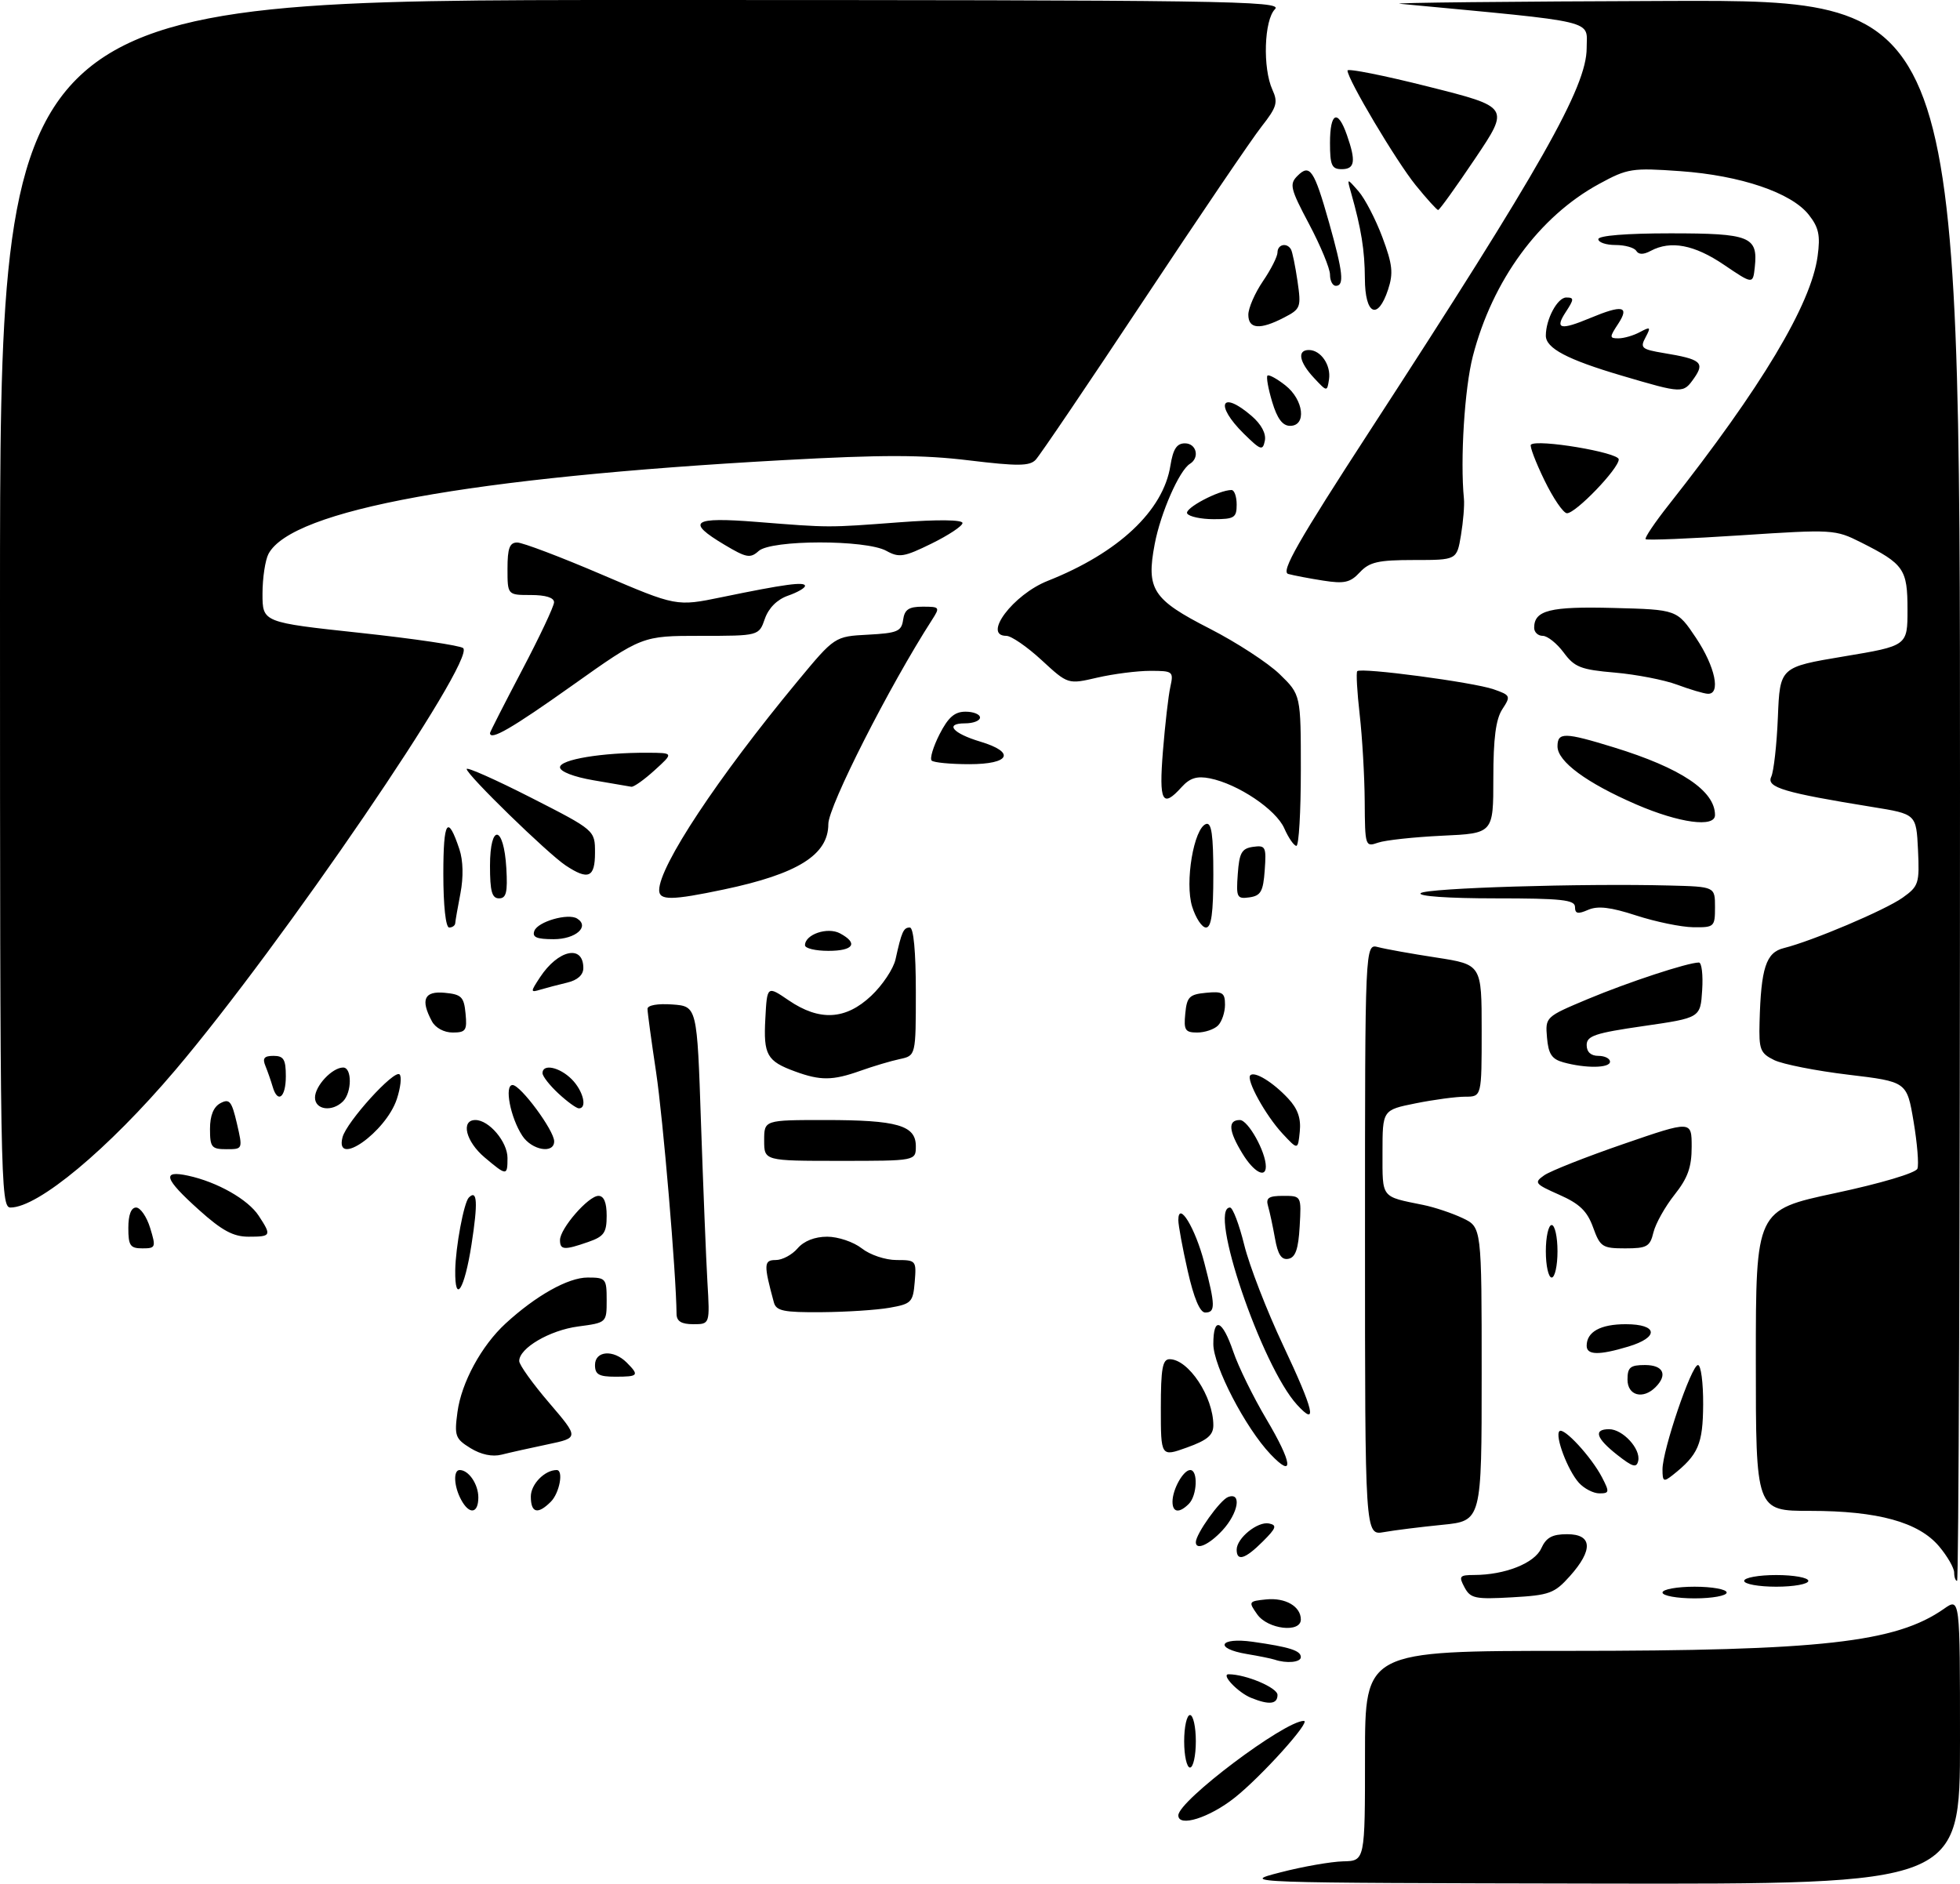 <?xml version="1.0" encoding="UTF-8" standalone="no"?>
<!DOCTYPE svg PUBLIC "-//W3C//DTD SVG 1.1//EN" "http://www.w3.org/Graphics/SVG/1.1/DTD/svg11.dtd" >
<svg xmlns="http://www.w3.org/2000/svg" xmlns:xlink="http://www.w3.org/1999/xlink" version="1.1" viewBox="0 0 336 323">
 <g >
 <path fill="currentColor"
d=" M 219.50 320.97 C 223.35 319.97 228.19 319.13 230.25 319.08 C 234.00 319.00 234.00 319.00 234.00 301.00 C 234.00 283.00 234.00 283.00 268.78 283.00 C 312.23 283.00 325.00 281.57 333.25 275.79 C 336.00 273.86 336.00 273.86 336.00 298.43 C 336.00 323.00 336.00 323.00 274.25 322.89 C 212.71 322.77 212.52 322.76 219.50 320.97 Z  M 202.00 311.20 C 202.00 308.70 220.21 295.00 223.52 295.00 C 224.83 295.00 216.25 304.53 211.66 308.17 C 207.31 311.62 202.00 313.28 202.00 311.20 Z  M 203.00 298.50 C 203.00 296.02 203.45 294.00 204.00 294.00 C 204.55 294.00 205.00 296.02 205.00 298.50 C 205.00 300.98 204.55 303.00 204.00 303.00 C 203.45 303.00 203.00 300.98 203.00 298.50 Z  M 214.47 291.05 C 212.22 290.14 209.24 287.00 210.63 287.01 C 213.59 287.02 219.00 289.31 219.00 290.55 C 219.00 292.15 217.57 292.31 214.47 291.05 Z  M 218.50 284.50 C 217.95 284.32 215.81 283.88 213.75 283.54 C 208.06 282.59 209.00 280.63 214.75 281.44 C 221.08 282.34 223.00 282.95 223.00 284.07 C 223.00 284.97 220.56 285.20 218.50 284.50 Z  M 215.53 276.75 C 213.99 274.57 214.04 274.49 217.04 274.18 C 220.34 273.84 223.00 275.37 223.00 277.62 C 223.00 279.97 217.33 279.30 215.53 276.75 Z  M 251.06 272.11 C 250.04 270.20 250.19 270.00 252.71 269.99 C 257.99 269.98 263.05 267.98 264.21 265.44 C 265.06 263.56 266.09 263.00 268.66 263.00 C 272.98 263.00 273.15 265.68 269.12 270.19 C 266.48 273.14 265.63 273.46 259.21 273.82 C 252.87 274.18 252.08 274.01 251.06 272.11 Z  M 285.00 273.00 C 285.00 272.45 287.48 272.00 290.50 272.00 C 293.52 272.00 296.00 272.45 296.00 273.00 C 296.00 273.55 293.52 274.00 290.50 274.00 C 287.48 274.00 285.00 273.55 285.00 273.00 Z  M 299.00 271.00 C 299.00 270.45 301.48 270.00 304.50 270.00 C 307.52 270.00 310.00 270.45 310.00 271.00 C 310.00 271.55 307.52 272.00 304.50 272.00 C 301.48 272.00 299.00 271.55 299.00 271.00 Z  M 335.00 269.58 C 335.00 268.79 333.84 266.78 332.42 265.09 C 328.92 260.93 321.92 259.00 310.32 259.00 C 301.00 259.00 301.00 259.00 301.00 233.22 C 301.00 207.44 301.00 207.44 314.60 204.53 C 322.40 202.87 328.42 201.08 328.70 200.34 C 328.97 199.64 328.67 195.99 328.04 192.24 C 326.89 185.43 326.89 185.43 316.86 184.23 C 311.34 183.57 305.63 182.44 304.16 181.73 C 301.75 180.55 301.51 179.93 301.64 175.22 C 301.88 165.93 302.75 163.28 305.78 162.53 C 310.68 161.31 323.18 156.01 326.17 153.88 C 328.92 151.92 329.07 151.45 328.80 145.68 C 328.50 139.55 328.50 139.55 321.00 138.34 C 305.80 135.88 302.78 134.98 303.64 133.16 C 304.07 132.25 304.59 127.64 304.78 122.93 C 305.13 114.36 305.13 114.36 316.07 112.53 C 327.00 110.71 327.00 110.71 327.00 104.51 C 327.00 97.55 326.40 96.69 319.01 92.97 C 314.61 90.76 314.19 90.73 298.51 91.76 C 289.70 92.34 282.32 92.64 282.11 92.43 C 281.89 92.22 283.69 89.55 286.11 86.49 C 301.95 66.41 310.47 52.19 311.59 43.92 C 312.08 40.34 311.79 38.99 310.07 36.81 C 307.09 33.03 298.40 30.08 288.06 29.34 C 279.75 28.75 279.01 28.87 274.13 31.53 C 263.87 37.11 255.86 48.03 252.49 61.05 C 251.07 66.53 250.30 78.78 250.96 85.50 C 251.07 86.60 250.84 89.41 250.45 91.75 C 249.74 96.00 249.74 96.00 242.41 96.00 C 236.25 96.00 234.77 96.34 233.12 98.10 C 231.48 99.87 230.47 100.10 226.83 99.53 C 224.45 99.16 221.75 98.64 220.84 98.39 C 219.53 98.02 222.51 92.81 234.92 73.71 C 264.24 28.60 272.00 14.90 272.00 8.24 C 272.00 3.33 274.41 3.90 240.00 0.65 C 238.07 0.47 258.89 0.25 286.25 0.16 C 336.00 0.00 336.00 0.00 336.00 135.50 C 336.00 210.03 335.77 271.00 335.50 271.00 C 335.23 271.00 335.00 270.36 335.00 269.58 Z  M 212.00 265.65 C 212.00 263.68 215.59 260.77 217.54 261.16 C 218.96 261.45 218.79 261.95 216.48 264.25 C 213.46 267.27 212.00 267.72 212.00 265.65 Z  M 205.00 264.37 C 205.00 262.96 209.14 257.16 210.52 256.63 C 212.92 255.71 212.29 259.39 209.55 262.35 C 207.26 264.82 205.00 265.82 205.00 264.37 Z  M 234.00 212.49 C 234.00 161.77 234.00 161.77 236.25 162.36 C 237.49 162.69 241.99 163.50 246.25 164.15 C 254.00 165.35 254.00 165.35 254.00 176.67 C 254.00 188.00 254.00 188.00 251.17 188.00 C 249.61 188.00 245.78 188.51 242.67 189.14 C 237.00 190.28 237.00 190.28 237.00 197.57 C 237.00 205.50 236.67 205.07 244.00 206.56 C 245.92 206.95 248.96 207.97 250.75 208.82 C 254.00 210.37 254.00 210.37 254.00 235.55 C 254.00 260.72 254.00 260.72 247.25 261.39 C 243.54 261.76 239.04 262.32 237.25 262.64 C 234.00 263.22 234.00 263.22 234.00 212.49 Z  M 79.04 257.07 C 77.80 254.77 77.68 252.00 78.80 252.00 C 80.35 252.00 82.00 254.43 82.00 256.70 C 82.00 259.50 80.44 259.70 79.04 257.07 Z  M 91.00 256.54 C 91.00 254.43 93.38 252.00 95.43 252.00 C 96.65 252.00 95.92 255.94 94.43 257.43 C 92.18 259.68 91.00 259.37 91.00 256.54 Z  M 201.00 257.43 C 201.00 255.31 202.85 252.00 204.04 252.00 C 205.41 252.00 205.23 256.37 203.80 257.80 C 202.15 259.45 201.00 259.30 201.00 257.43 Z  M 270.67 254.19 C 268.75 252.06 266.52 246.15 267.33 245.34 C 268.06 244.60 272.81 249.75 274.63 253.25 C 275.94 255.78 275.90 256.00 274.18 256.00 C 273.15 256.00 271.57 255.18 270.67 254.19 Z  M 285.00 251.88 C 285.00 248.58 289.96 234.00 291.08 234.00 C 291.59 234.00 291.99 237.04 291.97 240.75 C 291.93 247.57 291.15 249.38 286.74 252.87 C 285.19 254.09 285.00 253.99 285.00 251.88 Z  M 217.81 249.30 C 213.50 244.77 208.00 234.17 208.00 230.40 C 208.00 225.60 209.53 226.18 211.42 231.71 C 212.30 234.30 214.85 239.49 217.08 243.25 C 221.57 250.81 221.91 253.61 217.81 249.30 Z  M 277.25 249.41 C 273.60 246.54 273.11 245.00 275.85 245.00 C 278.18 245.00 281.28 248.36 280.84 250.41 C 280.56 251.68 279.91 251.50 277.25 249.41 Z  M 80.66 248.25 C 78.05 246.64 77.87 246.15 78.42 242.08 C 79.09 237.02 82.53 230.69 86.66 226.89 C 91.87 222.10 97.40 219.00 100.73 219.00 C 103.86 219.00 104.00 219.17 104.00 222.87 C 104.00 226.74 104.00 226.74 99.11 227.39 C 94.22 228.04 88.99 231.11 89.01 233.32 C 89.01 233.97 91.32 237.19 94.14 240.48 C 99.26 246.47 99.26 246.47 93.88 247.60 C 90.92 248.22 87.38 249.01 86.00 249.36 C 84.41 249.77 82.47 249.36 80.66 248.25 Z  M 199.00 241.38 C 199.00 234.60 199.29 233.00 200.50 233.00 C 203.74 233.00 208.00 239.43 208.00 244.32 C 208.00 246.02 206.97 246.88 203.50 248.13 C 199.00 249.75 199.00 249.75 199.00 241.38 Z  M 222.35 240.81 C 216.27 234.17 207.04 207.00 210.86 207.00 C 211.33 207.00 212.43 209.89 213.30 213.42 C 214.17 216.96 217.17 224.69 219.96 230.61 C 225.25 241.83 225.93 244.72 222.35 240.81 Z  M 279.00 236.50 C 279.00 234.39 279.47 234.00 282.00 234.00 C 285.15 234.00 285.93 235.67 283.80 237.80 C 281.65 239.95 279.00 239.24 279.00 236.50 Z  M 102.00 234.00 C 102.00 231.55 105.16 231.30 107.43 233.57 C 109.63 235.78 109.46 236.00 105.50 236.00 C 102.67 236.00 102.00 235.62 102.00 234.00 Z  M 272.00 230.70 C 272.00 228.31 274.36 227.00 278.70 227.00 C 284.22 227.00 284.47 229.24 279.13 230.84 C 274.11 232.35 272.00 232.31 272.00 230.70 Z  M 115.98 225.25 C 115.92 218.37 113.67 191.77 112.47 183.77 C 111.66 178.40 111.00 173.53 111.00 172.95 C 111.00 172.32 112.72 172.01 115.25 172.19 C 119.50 172.50 119.50 172.50 120.17 192.50 C 120.55 203.50 121.04 215.76 121.27 219.75 C 121.70 227.00 121.70 227.00 118.85 227.00 C 116.81 227.00 116.00 226.50 115.98 225.25 Z  M 132.66 223.25 C 130.89 216.73 130.93 216.00 132.99 216.00 C 134.11 216.00 135.79 215.10 136.73 214.00 C 137.82 212.73 139.68 212.00 141.81 212.00 C 143.67 212.00 146.33 212.90 147.73 214.00 C 149.15 215.12 151.78 216.00 153.70 216.00 C 157.04 216.00 157.11 216.09 156.81 219.74 C 156.52 223.24 156.25 223.52 152.50 224.18 C 150.30 224.57 145.04 224.91 140.82 224.94 C 134.32 224.99 133.06 224.73 132.66 223.25 Z  M 203.61 217.88 C 202.72 213.96 202.00 210.04 202.00 209.16 C 202.00 205.74 204.91 210.50 206.45 216.46 C 208.36 223.79 208.38 225.00 206.61 225.00 C 205.70 225.00 204.66 222.52 203.61 217.88 Z  M 78.04 217.75 C 78.10 213.76 79.52 206.15 80.37 205.29 C 81.82 203.84 81.95 206.13 80.83 213.34 C 79.63 221.09 77.96 223.72 78.04 217.75 Z  M 265.00 214.50 C 265.00 212.03 265.45 210.00 266.00 210.00 C 266.55 210.00 267.00 212.03 267.00 214.50 C 267.00 216.97 266.55 219.00 266.00 219.00 C 265.45 219.00 265.00 216.97 265.00 214.50 Z  M 218.57 212.30 C 218.20 210.21 217.66 207.71 217.38 206.75 C 216.97 205.35 217.48 205.00 219.98 205.00 C 223.10 205.00 223.10 205.00 222.80 210.24 C 222.58 214.13 222.08 215.56 220.87 215.79 C 219.68 216.02 219.06 215.07 218.57 212.30 Z  M 22.00 210.50 C 22.00 208.25 22.48 207.00 23.33 207.00 C 24.06 207.00 25.15 208.57 25.74 210.50 C 26.76 213.83 26.69 214.00 24.41 214.00 C 22.32 214.00 22.00 213.53 22.00 210.50 Z  M 96.00 212.58 C 96.00 210.60 100.87 205.00 102.59 205.00 C 103.53 205.00 104.00 206.14 104.00 208.40 C 104.00 211.32 103.55 211.96 100.85 212.90 C 96.73 214.34 96.00 214.29 96.00 212.58 Z  M 273.10 210.40 C 272.09 207.61 270.79 206.35 267.30 204.81 C 263.10 202.95 262.93 202.73 264.73 201.47 C 265.79 200.73 271.91 198.31 278.33 196.10 C 290.00 192.08 290.00 192.08 290.00 196.60 C 290.00 200.09 289.33 201.95 287.06 204.81 C 285.45 206.84 283.82 209.74 283.45 211.25 C 282.86 213.71 282.33 214.00 278.59 214.00 C 274.69 214.00 274.31 213.75 273.10 210.40 Z  M 34.11 207.41 C 28.14 202.05 27.67 200.55 32.25 201.54 C 37.24 202.62 42.52 205.61 44.35 208.41 C 46.59 211.82 46.50 212.00 42.61 212.00 C 39.99 212.00 38.06 210.96 34.11 207.41 Z  M 0.00 103.50 C 0.00 0.00 0.00 0.00 110.07 0.00 C 210.14 0.00 220.00 0.14 218.57 1.57 C 216.70 3.44 216.44 11.68 218.13 15.39 C 219.12 17.56 218.88 18.37 216.27 21.69 C 214.62 23.78 205.52 37.20 196.04 51.50 C 186.56 65.80 178.24 78.10 177.54 78.82 C 176.51 79.91 174.47 79.93 166.12 78.92 C 158.13 77.95 151.32 77.94 134.23 78.88 C 80.59 81.84 50.07 87.39 46.03 94.94 C 45.47 96.00 45.00 99.08 45.00 101.78 C 45.00 106.69 45.00 106.69 61.75 108.49 C 70.96 109.48 78.91 110.66 79.40 111.10 C 81.63 113.09 48.27 161.98 30.01 183.49 C 18.53 197.01 6.54 207.00 1.80 207.00 C 0.08 207.00 0.00 202.59 0.00 103.50 Z  M 83.08 198.41 C 79.85 195.69 78.94 192.00 81.50 192.00 C 83.84 192.00 87.00 195.74 87.00 198.50 C 87.00 201.60 86.86 201.60 83.08 198.41 Z  M 212.99 197.75 C 210.60 193.84 210.46 192.00 212.55 192.00 C 213.96 192.00 217.00 197.45 217.00 199.97 C 217.00 202.06 214.91 200.91 212.99 197.75 Z  M 131.00 195.50 C 131.00 192.00 131.00 192.00 141.43 192.00 C 153.83 192.00 157.00 192.91 157.00 196.48 C 157.00 199.00 157.00 199.00 144.00 199.00 C 131.00 199.00 131.00 199.00 131.00 195.50 Z  M 36.00 193.54 C 36.00 191.23 36.60 189.75 37.79 189.11 C 39.34 188.29 39.72 188.76 40.61 192.58 C 41.63 197.00 41.63 197.00 38.82 197.00 C 36.27 197.00 36.00 196.67 36.00 193.54 Z  M 58.72 194.95 C 59.42 192.30 67.59 183.29 68.50 184.18 C 68.89 184.56 68.67 186.46 68.03 188.40 C 66.16 194.07 57.33 200.29 58.72 194.95 Z  M 89.54 194.70 C 87.49 191.58 86.42 186.00 87.87 186.00 C 89.24 186.00 95.00 193.79 95.00 195.65 C 95.00 197.85 91.17 197.19 89.54 194.70 Z  M 219.86 194.33 C 216.95 191.20 213.58 185.09 214.34 184.33 C 215.08 183.59 218.22 185.51 220.82 188.30 C 222.47 190.06 223.05 191.71 222.82 193.97 C 222.50 197.16 222.50 197.16 219.86 194.33 Z  M 54.00 188.15 C 54.00 186.15 56.95 183.00 58.83 183.00 C 60.36 183.00 60.34 187.26 58.80 188.80 C 56.94 190.66 54.00 190.26 54.00 188.15 Z  M 95.74 187.46 C 94.23 186.06 93.00 184.49 93.00 183.96 C 93.00 182.31 95.91 182.91 98.00 185.00 C 99.97 186.97 100.72 190.00 99.24 190.00 C 98.82 190.00 97.25 188.86 95.74 187.46 Z  M 46.73 186.25 C 46.45 185.29 45.90 183.71 45.51 182.75 C 44.95 181.41 45.28 181.00 46.89 181.00 C 48.63 181.00 49.00 181.61 49.00 184.50 C 49.00 188.17 47.59 189.25 46.73 186.25 Z  M 136.29 183.67 C 131.47 181.91 130.86 180.83 131.20 174.63 C 131.50 168.96 131.50 168.96 135.20 171.48 C 140.49 175.09 144.97 174.84 149.36 170.70 C 151.29 168.88 153.16 166.07 153.52 164.45 C 154.57 159.70 154.88 159.00 155.97 159.00 C 156.61 159.00 157.00 163.10 157.00 169.98 C 157.00 180.96 157.00 180.96 154.25 181.55 C 152.74 181.87 149.68 182.78 147.47 183.57 C 142.73 185.25 140.65 185.27 136.29 183.67 Z  M 268.00 182.11 C 266.02 181.56 265.44 180.68 265.20 177.87 C 264.90 174.34 264.93 174.31 272.20 171.26 C 279.13 168.36 289.35 165.00 291.24 165.00 C 291.72 165.00 291.97 167.13 291.80 169.74 C 291.50 174.48 291.50 174.48 281.75 175.89 C 273.44 177.09 272.00 177.57 272.00 179.15 C 272.00 180.33 272.72 181.00 274.00 181.00 C 275.10 181.00 276.00 181.45 276.00 182.00 C 276.00 183.11 271.84 183.17 268.00 182.11 Z  M 74.04 175.07 C 72.04 171.35 72.73 169.85 76.25 170.19 C 79.11 170.46 79.54 170.89 79.81 173.75 C 80.09 176.64 79.85 177.00 77.60 177.00 C 76.12 177.00 74.64 176.20 74.04 175.07 Z  M 203.19 173.75 C 203.46 170.89 203.89 170.46 206.75 170.19 C 209.59 169.91 210.00 170.17 210.00 172.24 C 210.00 173.54 209.46 175.14 208.80 175.80 C 208.14 176.46 206.54 177.00 205.24 177.00 C 203.17 177.00 202.91 176.59 203.19 173.75 Z  M 92.56 167.55 C 95.68 162.79 100.00 161.86 100.00 165.95 C 100.00 167.12 99.01 168.02 97.25 168.44 C 95.74 168.80 93.67 169.34 92.67 169.64 C 90.91 170.17 90.90 170.08 92.56 167.55 Z  M 138.00 162.04 C 138.00 160.17 141.87 158.86 144.00 160.00 C 147.19 161.71 146.33 163.00 142.00 163.00 C 139.80 163.00 138.00 162.57 138.00 162.04 Z  M 91.61 159.56 C 92.22 157.98 97.38 156.50 98.93 157.46 C 101.15 158.83 98.69 161.00 94.92 161.00 C 91.98 161.00 91.19 160.66 91.61 159.56 Z  M 76.00 149.80 C 76.00 140.65 76.74 139.53 78.76 145.60 C 79.40 147.51 79.46 150.37 78.94 153.10 C 78.47 155.52 78.07 157.84 78.04 158.25 C 78.02 158.66 77.55 159.00 77.00 159.00 C 76.41 159.00 76.00 155.27 76.00 149.80 Z  M 204.37 155.42 C 203.08 151.29 204.65 141.95 206.76 141.25 C 207.69 140.94 208.00 143.11 208.00 149.92 C 208.00 156.54 207.66 159.00 206.74 159.00 C 206.05 159.00 204.99 157.39 204.37 155.42 Z  M 280.50 156.94 C 276.08 155.50 273.91 155.25 272.25 155.97 C 270.49 156.74 270.00 156.64 270.00 155.48 C 270.00 154.25 267.72 154.00 256.30 154.00 C 248.27 154.00 242.99 153.63 243.55 153.11 C 244.49 152.23 271.28 151.41 286.25 151.80 C 294.00 152.00 294.00 152.00 294.00 155.50 C 294.00 158.89 293.88 159.00 290.25 158.95 C 288.19 158.92 283.80 158.01 280.50 156.94 Z  M 84.00 148.42 C 84.00 141.07 86.37 141.42 86.80 148.83 C 87.04 152.97 86.79 154.00 85.55 154.00 C 84.33 154.00 84.00 152.80 84.00 148.42 Z  M 113.00 152.60 C 113.00 148.47 123.03 133.32 136.71 116.80 C 143.09 109.10 143.09 109.10 148.80 108.80 C 153.84 108.53 154.54 108.24 154.82 106.25 C 155.07 104.48 155.79 104.00 158.18 104.00 C 161.11 104.00 161.17 104.09 159.78 106.25 C 152.48 117.58 142.00 138.23 142.00 141.26 C 142.00 146.54 136.77 149.81 124.08 152.48 C 115.15 154.36 113.00 154.38 113.00 152.60 Z  M 212.19 149.83 C 212.45 146.18 212.86 145.45 214.81 145.17 C 216.96 144.87 217.10 145.15 216.81 149.17 C 216.55 152.82 216.14 153.55 214.19 153.83 C 212.04 154.13 211.90 153.85 212.19 149.83 Z  M 96.97 148.36 C 93.86 146.29 80.00 132.80 80.00 131.83 C 80.00 131.44 84.95 133.64 91.00 136.72 C 102.00 142.33 102.00 142.33 102.00 146.17 C 102.00 150.44 100.86 150.94 96.97 148.36 Z  M 220.16 141.99 C 218.73 138.76 212.23 134.40 207.41 133.43 C 205.19 132.99 203.99 133.36 202.57 134.92 C 199.25 138.60 198.66 137.48 199.36 128.75 C 199.73 124.21 200.29 119.26 200.63 117.75 C 201.21 115.10 201.08 115.00 197.19 115.00 C 194.97 115.00 190.89 115.52 188.11 116.16 C 183.08 117.33 183.08 117.33 178.56 113.16 C 176.08 110.87 173.36 109.00 172.52 109.00 C 168.36 109.00 173.69 101.91 179.62 99.57 C 191.73 94.77 199.41 87.56 200.64 79.83 C 201.10 76.97 201.73 76.00 203.13 76.00 C 205.11 76.00 205.70 78.45 203.99 79.51 C 202.16 80.64 198.96 87.93 197.95 93.26 C 196.47 101.05 197.58 102.76 207.39 107.77 C 211.98 110.12 217.37 113.63 219.37 115.57 C 223.00 119.10 223.00 119.10 223.00 132.05 C 223.00 139.17 222.66 145.00 222.24 145.00 C 221.83 145.00 220.89 143.65 220.16 141.99 Z  M 233.95 137.37 C 233.92 133.04 233.53 126.35 233.09 122.50 C 232.65 118.65 232.46 115.30 232.67 115.06 C 233.25 114.38 252.56 116.95 256.04 118.16 C 258.96 119.18 259.02 119.32 257.54 121.58 C 256.43 123.28 256.00 126.55 256.00 133.39 C 256.00 142.86 256.00 142.86 247.25 143.26 C 242.44 143.49 237.49 144.02 236.25 144.45 C 234.04 145.22 234.00 145.08 233.95 137.37 Z  M 280.52 137.91 C 271.99 134.22 267.00 130.54 267.00 127.95 C 267.00 125.49 268.19 125.51 276.64 128.11 C 288.17 131.66 294.00 135.56 294.00 139.72 C 294.00 141.92 287.89 141.09 280.52 137.91 Z  M 101.75 133.76 C 98.35 133.18 96.00 132.26 96.00 131.53 C 96.00 130.20 103.19 129.00 111.00 129.04 C 115.50 129.06 115.50 129.06 112.23 132.03 C 110.44 133.66 108.64 134.94 108.23 134.87 C 107.83 134.80 104.91 134.30 101.75 133.76 Z  M 159.71 130.38 C 159.37 130.03 159.98 128.01 161.06 125.88 C 162.56 122.95 163.65 122.00 165.52 122.00 C 166.88 122.00 168.00 122.45 168.00 123.00 C 168.00 123.55 166.85 124.00 165.44 124.00 C 161.88 124.00 163.30 125.71 168.04 127.13 C 174.15 128.96 173.16 131.00 166.17 131.00 C 162.96 131.00 160.05 130.72 159.71 130.38 Z  M 84.00 125.66 C 84.00 125.48 86.47 120.64 89.48 114.91 C 92.49 109.19 94.97 103.94 94.98 103.25 C 94.99 102.45 93.54 102.00 91.00 102.00 C 87.00 102.00 87.00 102.00 87.00 97.50 C 87.00 93.97 87.36 93.00 88.67 93.00 C 89.58 93.00 96.10 95.47 103.15 98.49 C 115.96 103.97 115.96 103.97 123.73 102.37 C 134.53 100.14 138.00 99.67 138.00 100.44 C 138.00 100.81 136.68 101.56 135.07 102.12 C 133.22 102.77 131.77 104.22 131.12 106.07 C 130.10 109.00 130.10 109.00 120.09 109.00 C 110.08 109.00 110.08 109.00 98.11 117.50 C 87.73 124.87 84.00 127.03 84.00 125.66 Z  M 287.50 117.37 C 285.30 116.55 280.50 115.62 276.84 115.30 C 270.99 114.80 269.91 114.37 268.06 111.86 C 266.89 110.29 265.28 109.00 264.47 109.00 C 263.66 109.00 263.00 108.38 263.00 107.62 C 263.00 104.61 265.72 103.93 276.64 104.22 C 287.50 104.50 287.50 104.50 290.75 109.36 C 294.04 114.29 295.04 119.06 292.75 118.93 C 292.06 118.89 289.70 118.19 287.50 117.37 Z  M 124.22 93.40 C 117.52 89.41 118.67 88.59 129.75 89.47 C 142.38 90.47 141.73 90.47 154.25 89.53 C 160.77 89.04 165.00 89.09 165.00 89.66 C 165.00 90.17 162.61 91.75 159.70 93.18 C 154.98 95.50 154.13 95.64 151.95 94.43 C 148.45 92.49 132.19 92.51 130.05 94.46 C 128.62 95.75 127.94 95.62 124.22 93.40 Z  M 203.52 88.03 C 202.98 87.16 208.94 84.00 211.12 84.00 C 211.60 84.00 212.00 85.12 212.00 86.50 C 212.00 88.74 211.60 89.00 208.06 89.00 C 205.89 89.00 203.85 88.56 203.52 88.03 Z  M 264.75 82.31 C 263.24 79.20 262.20 76.46 262.44 76.23 C 263.46 75.21 277.50 77.56 277.50 78.75 C 277.50 80.34 270.12 88.01 268.62 87.98 C 268.00 87.97 266.26 85.42 264.75 82.31 Z  M 213.21 74.33 C 208.19 69.36 209.32 66.79 214.56 71.30 C 216.22 72.73 217.08 74.33 216.83 75.55 C 216.47 77.32 216.13 77.20 213.21 74.33 Z  M 218.09 68.90 C 217.41 66.65 217.05 64.62 217.28 64.39 C 217.51 64.16 218.89 64.91 220.35 66.06 C 223.50 68.54 224.02 73.00 221.16 73.00 C 219.87 73.00 218.95 71.77 218.09 68.90 Z  M 225.25 64.78 C 222.71 62.06 222.33 60.00 224.38 60.00 C 226.42 60.00 228.20 62.59 227.83 65.04 C 227.50 67.18 227.49 67.18 225.25 64.78 Z  M 278.00 64.39 C 268.68 61.64 265.00 59.70 265.00 57.54 C 265.00 54.72 266.99 51.00 268.50 51.00 C 269.87 51.00 269.86 51.28 268.41 53.50 C 266.49 56.43 267.48 56.66 272.65 54.50 C 278.14 52.21 279.39 52.47 277.41 55.50 C 275.88 57.82 275.89 58.00 277.45 58.00 C 278.38 58.00 280.04 57.52 281.14 56.92 C 282.95 55.96 283.04 56.05 282.09 57.84 C 281.12 59.64 281.41 59.89 285.26 60.53 C 291.57 61.57 292.28 62.15 290.44 64.79 C 288.54 67.49 288.52 67.49 278.00 64.39 Z  M 214.00 53.95 C 214.00 52.82 215.12 50.24 216.50 48.21 C 217.88 46.19 219.00 43.97 219.00 43.27 C 219.00 41.89 220.61 41.53 221.31 42.75 C 221.55 43.16 222.05 45.61 222.43 48.20 C 223.08 52.69 222.98 52.96 220.10 54.45 C 215.99 56.58 214.00 56.41 214.00 53.95 Z  M 233.98 47.75 C 233.95 42.87 233.37 39.26 231.60 33.00 C 230.89 30.50 230.89 30.50 232.89 32.79 C 233.99 34.05 235.83 37.60 236.98 40.67 C 238.72 45.33 238.88 46.82 237.96 49.63 C 236.19 55.00 234.00 53.97 233.98 47.75 Z  M 228.00 47.08 C 228.00 46.03 226.39 42.14 224.43 38.44 C 221.19 32.34 221.01 31.56 222.42 30.15 C 224.55 28.02 225.28 29.11 227.84 38.16 C 230.23 46.66 230.49 49.00 229.00 49.00 C 228.45 49.00 228.00 48.14 228.00 47.08 Z  M 295.52 45.38 C 290.46 41.95 286.40 41.18 282.99 43.00 C 281.74 43.67 280.92 43.67 280.50 43.00 C 280.16 42.45 278.56 42.00 276.94 42.00 C 275.32 42.00 274.00 41.55 274.00 41.00 C 274.00 40.39 278.79 40.00 286.38 40.00 C 300.03 40.00 301.39 40.55 300.82 45.81 C 300.50 48.75 300.50 48.75 295.52 45.38 Z  M 242.69 31.75 C 239.36 27.64 231.00 13.58 231.00 12.09 C 231.00 11.69 237.26 12.93 244.90 14.86 C 258.81 18.36 258.81 18.36 252.88 27.18 C 249.62 32.03 246.77 36.00 246.54 36.00 C 246.32 36.00 244.59 34.09 242.69 31.75 Z  M 228.00 24.50 C 228.00 19.26 229.33 18.64 230.90 23.15 C 232.48 27.66 232.27 29.00 230.00 29.00 C 228.30 29.00 228.00 28.33 228.00 24.50 Z "/>
</g>
</svg>